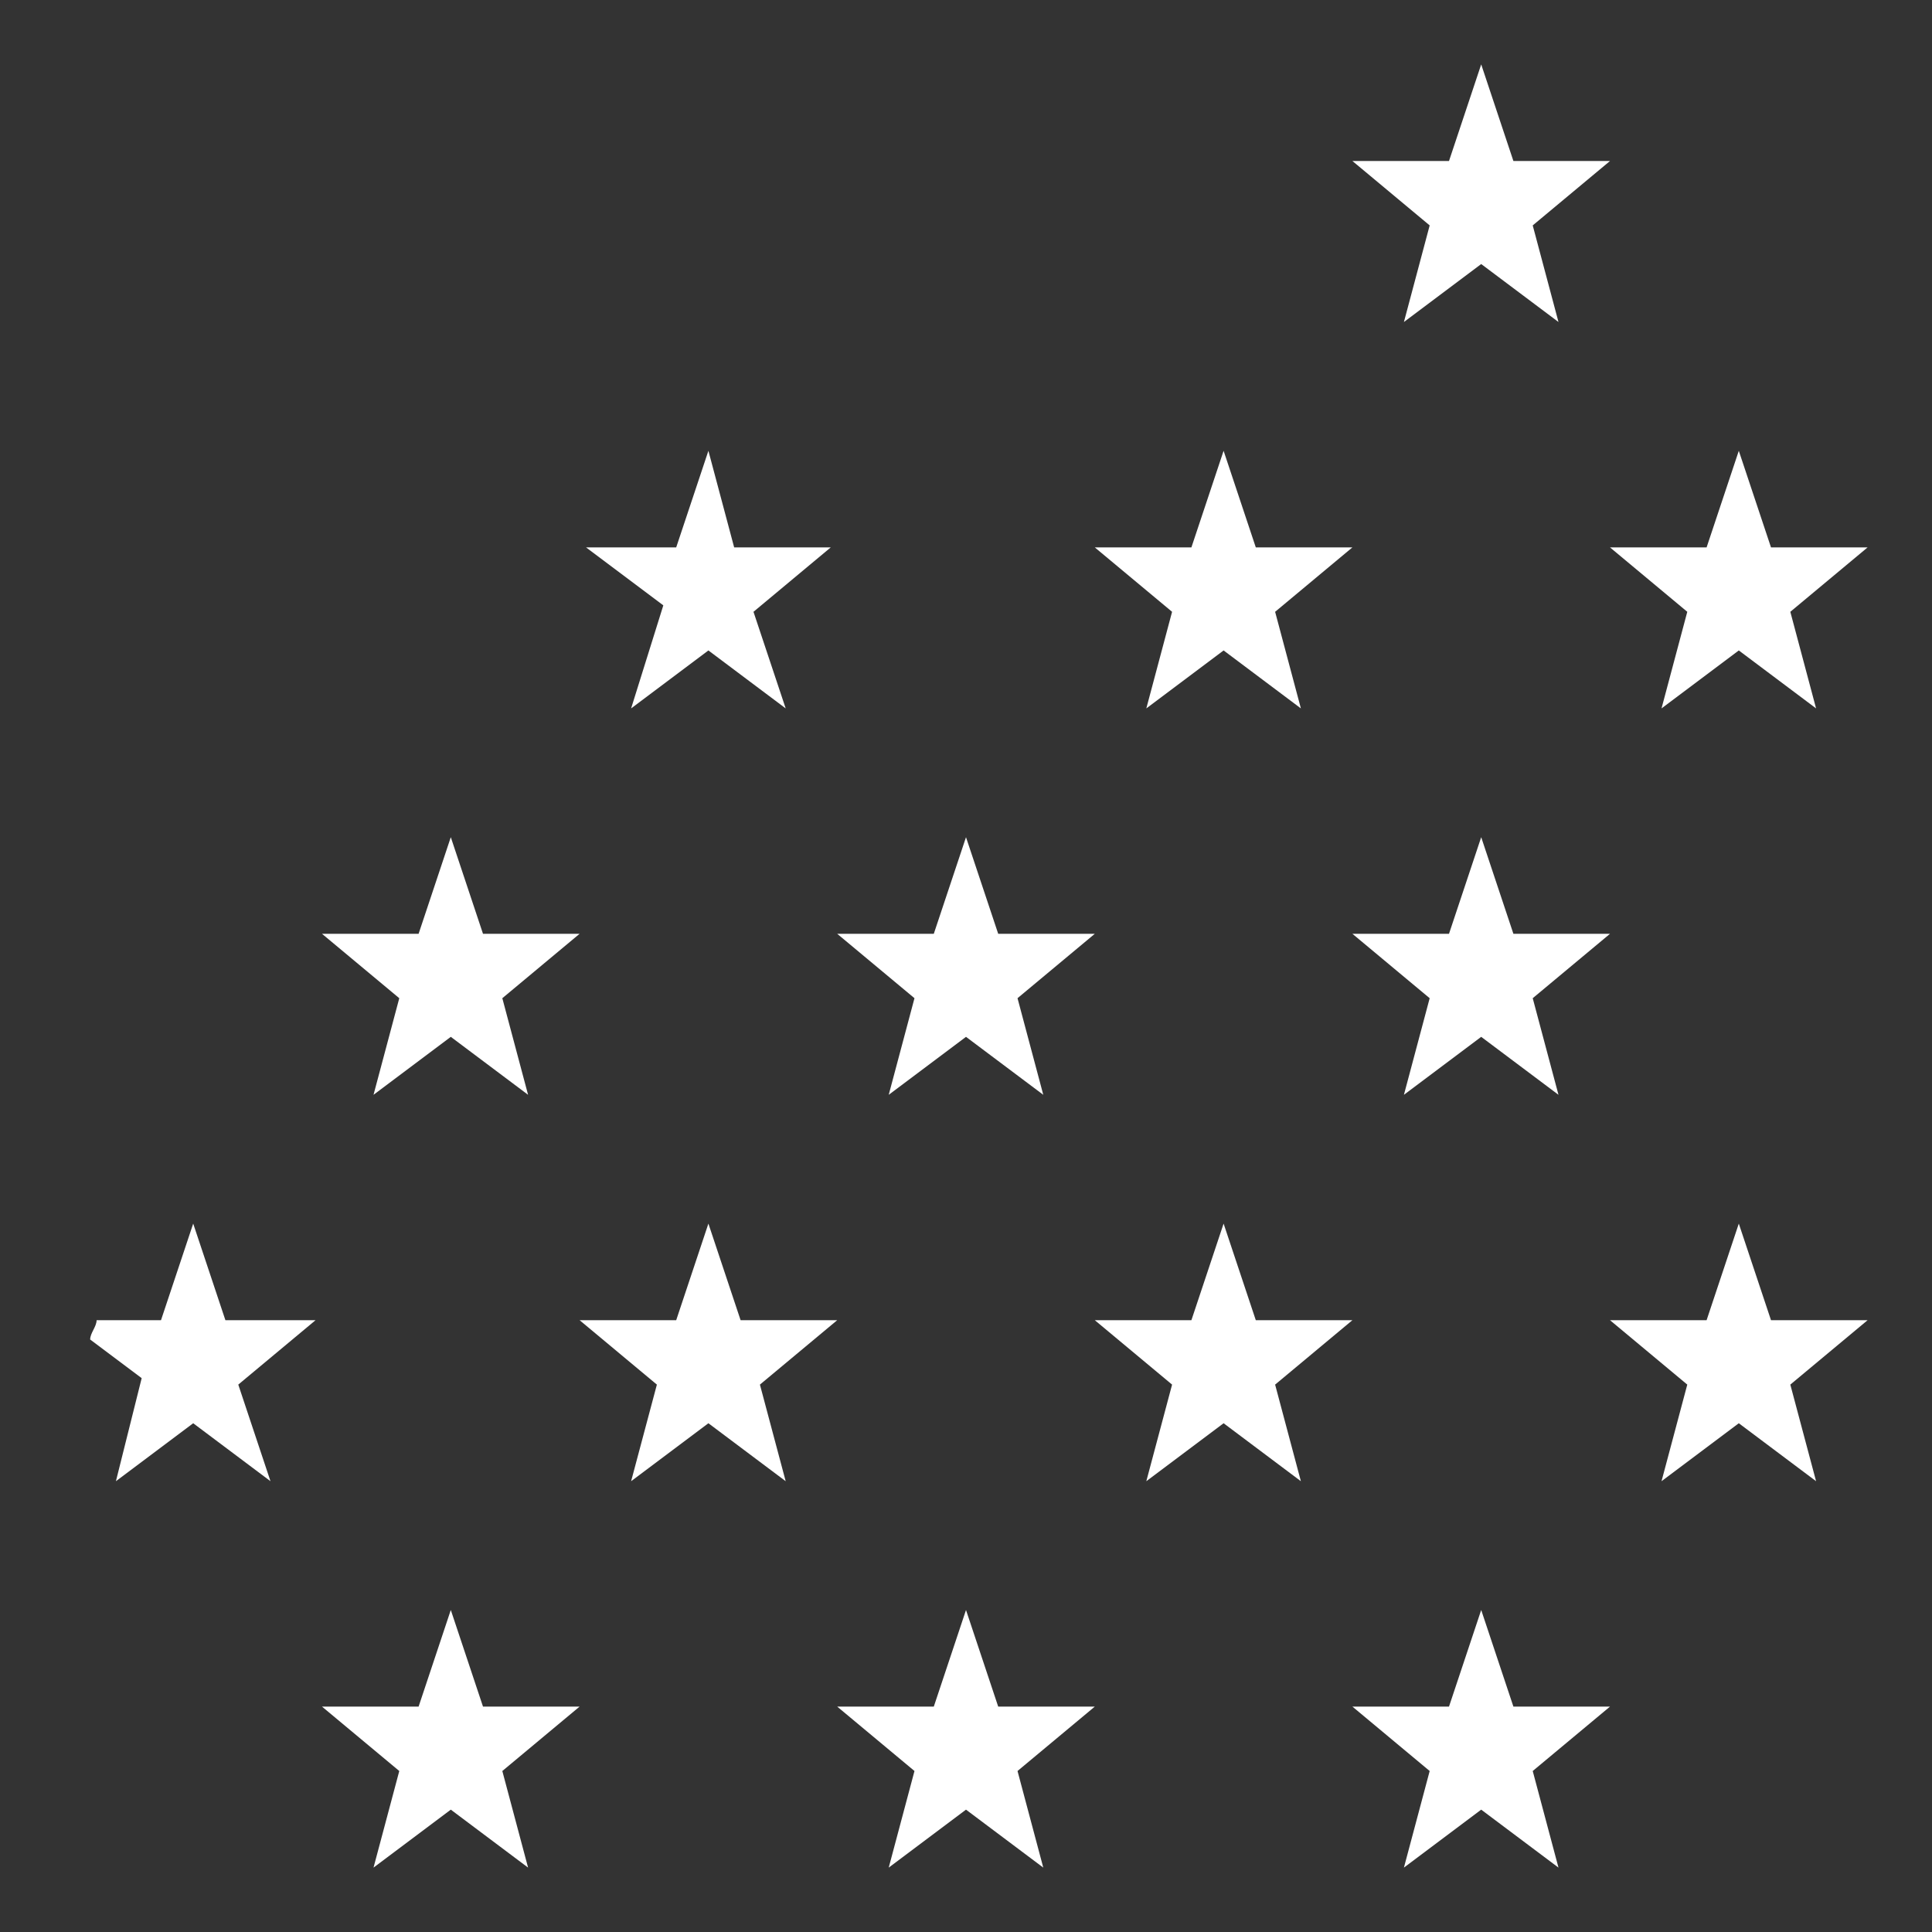 <svg width="15" height="15" viewBox="0 0 15 15" fill="none" xmlns="http://www.w3.org/2000/svg">
<rect x="0" y="0" width="15" height="15" fill="#333333" stroke="none"/>
<path d="M11.5 0.5L11.75 1.25H12.5L11.9 1.75L12.1 2.5L11.5 2.05L10.9 2.5L11.1 1.75L10.5 1.25H11.25L11.5 0.5Z" fill="white"/>
<path d="M13.5 3.5L13.75 4.25H14.5L13.9 4.75L14.1 5.5L13.5 5.05L12.9 5.5L13.1 4.75L12.5 4.25H13.25L13.5 3.5Z" fill="white"/>
<path d="M9.5 3.5L9.75 4.25H10.5L9.9 4.75L10.1 5.5L9.5 5.05L8.9 5.5L9.1 4.75L8.5 4.25H9.25L9.5 3.5Z" fill="white"/>
<path d="M11.5 6.5L11.75 7.25H12.5L11.9 7.75L12.1 8.5L11.5 8.05L10.9 8.5L11.1 7.75L10.5 7.25H11.25L11.5 6.5Z" fill="white"/>
<path d="M7.5 6.5L7.75 7.25H8.5L7.9 7.75L8.1 8.5L7.5 8.05L6.9 8.5L7.1 7.75L6.5 7.25H7.25L7.5 6.5Z" fill="white"/>
<path d="M3.5 6.5L3.75 7.25H4.5L3.9 7.75L4.1 8.5L3.5 8.05L2.9 8.5L3.1 7.75L2.5 7.25H3.25L3.5 6.5Z" fill="white"/>
<path d="M13.5 9.5L13.75 10.25H14.5L13.9 10.75L14.1 11.5L13.5 11.05L12.9 11.5L13.1 10.75L12.5 10.25H13.25L13.5 9.5Z" fill="white"/>
<path d="M9.5 9.5L9.75 10.25H10.5L9.9 10.75L10.1 11.5L9.5 11.05L8.9 11.5L9.1 10.75L8.5 10.25H9.25L9.5 9.5Z" fill="white"/>
<path d="M5.5 9.5L5.75 10.25H6.5L5.9 10.75L6.1 11.5L5.5 11.05L4.9 11.5L5.1 10.75L4.5 10.25H5.25L5.5 9.5Z" fill="white"/>
<path d="M11.5 12.5L11.75 13.25H12.5L11.9 13.75L12.1 14.5L11.5 14.05L10.9 14.5L11.1 13.75L10.5 13.25H11.25L11.5 12.5Z" fill="white"/>
<path d="M7.5 12.5L7.75 13.25H8.5L7.9 13.75L8.1 14.5L7.5 14.05L6.9 14.5L7.1 13.75L6.5 13.25H7.25L7.5 12.5Z" fill="white"/>
<path d="M3.5 12.5L3.75 13.25H4.5L3.9 13.75L4.1 14.5L3.5 14.05L2.9 14.5L3.1 13.75L2.5 13.25H3.25L3.5 12.5Z" fill="white"/>
<path d="M4.9 5.5L5.5 5.05L6.1 5.5L5.85 4.75L6.45 4.25H5.7L5.5 3.5L5.25 4.25H4.55L5.15 4.7L4.9 5.5Z" fill="white"/>
<path d="M0.9 11.5L1.5 11.05L2.1 11.5L1.85 10.75L2.45 10.25H1.75L1.5 9.5L1.25 10.25H0.75C0.75 10.3 0.7 10.35 0.7 10.4L1.1 10.7L0.9 11.5Z" fill="white"/>
</svg>
